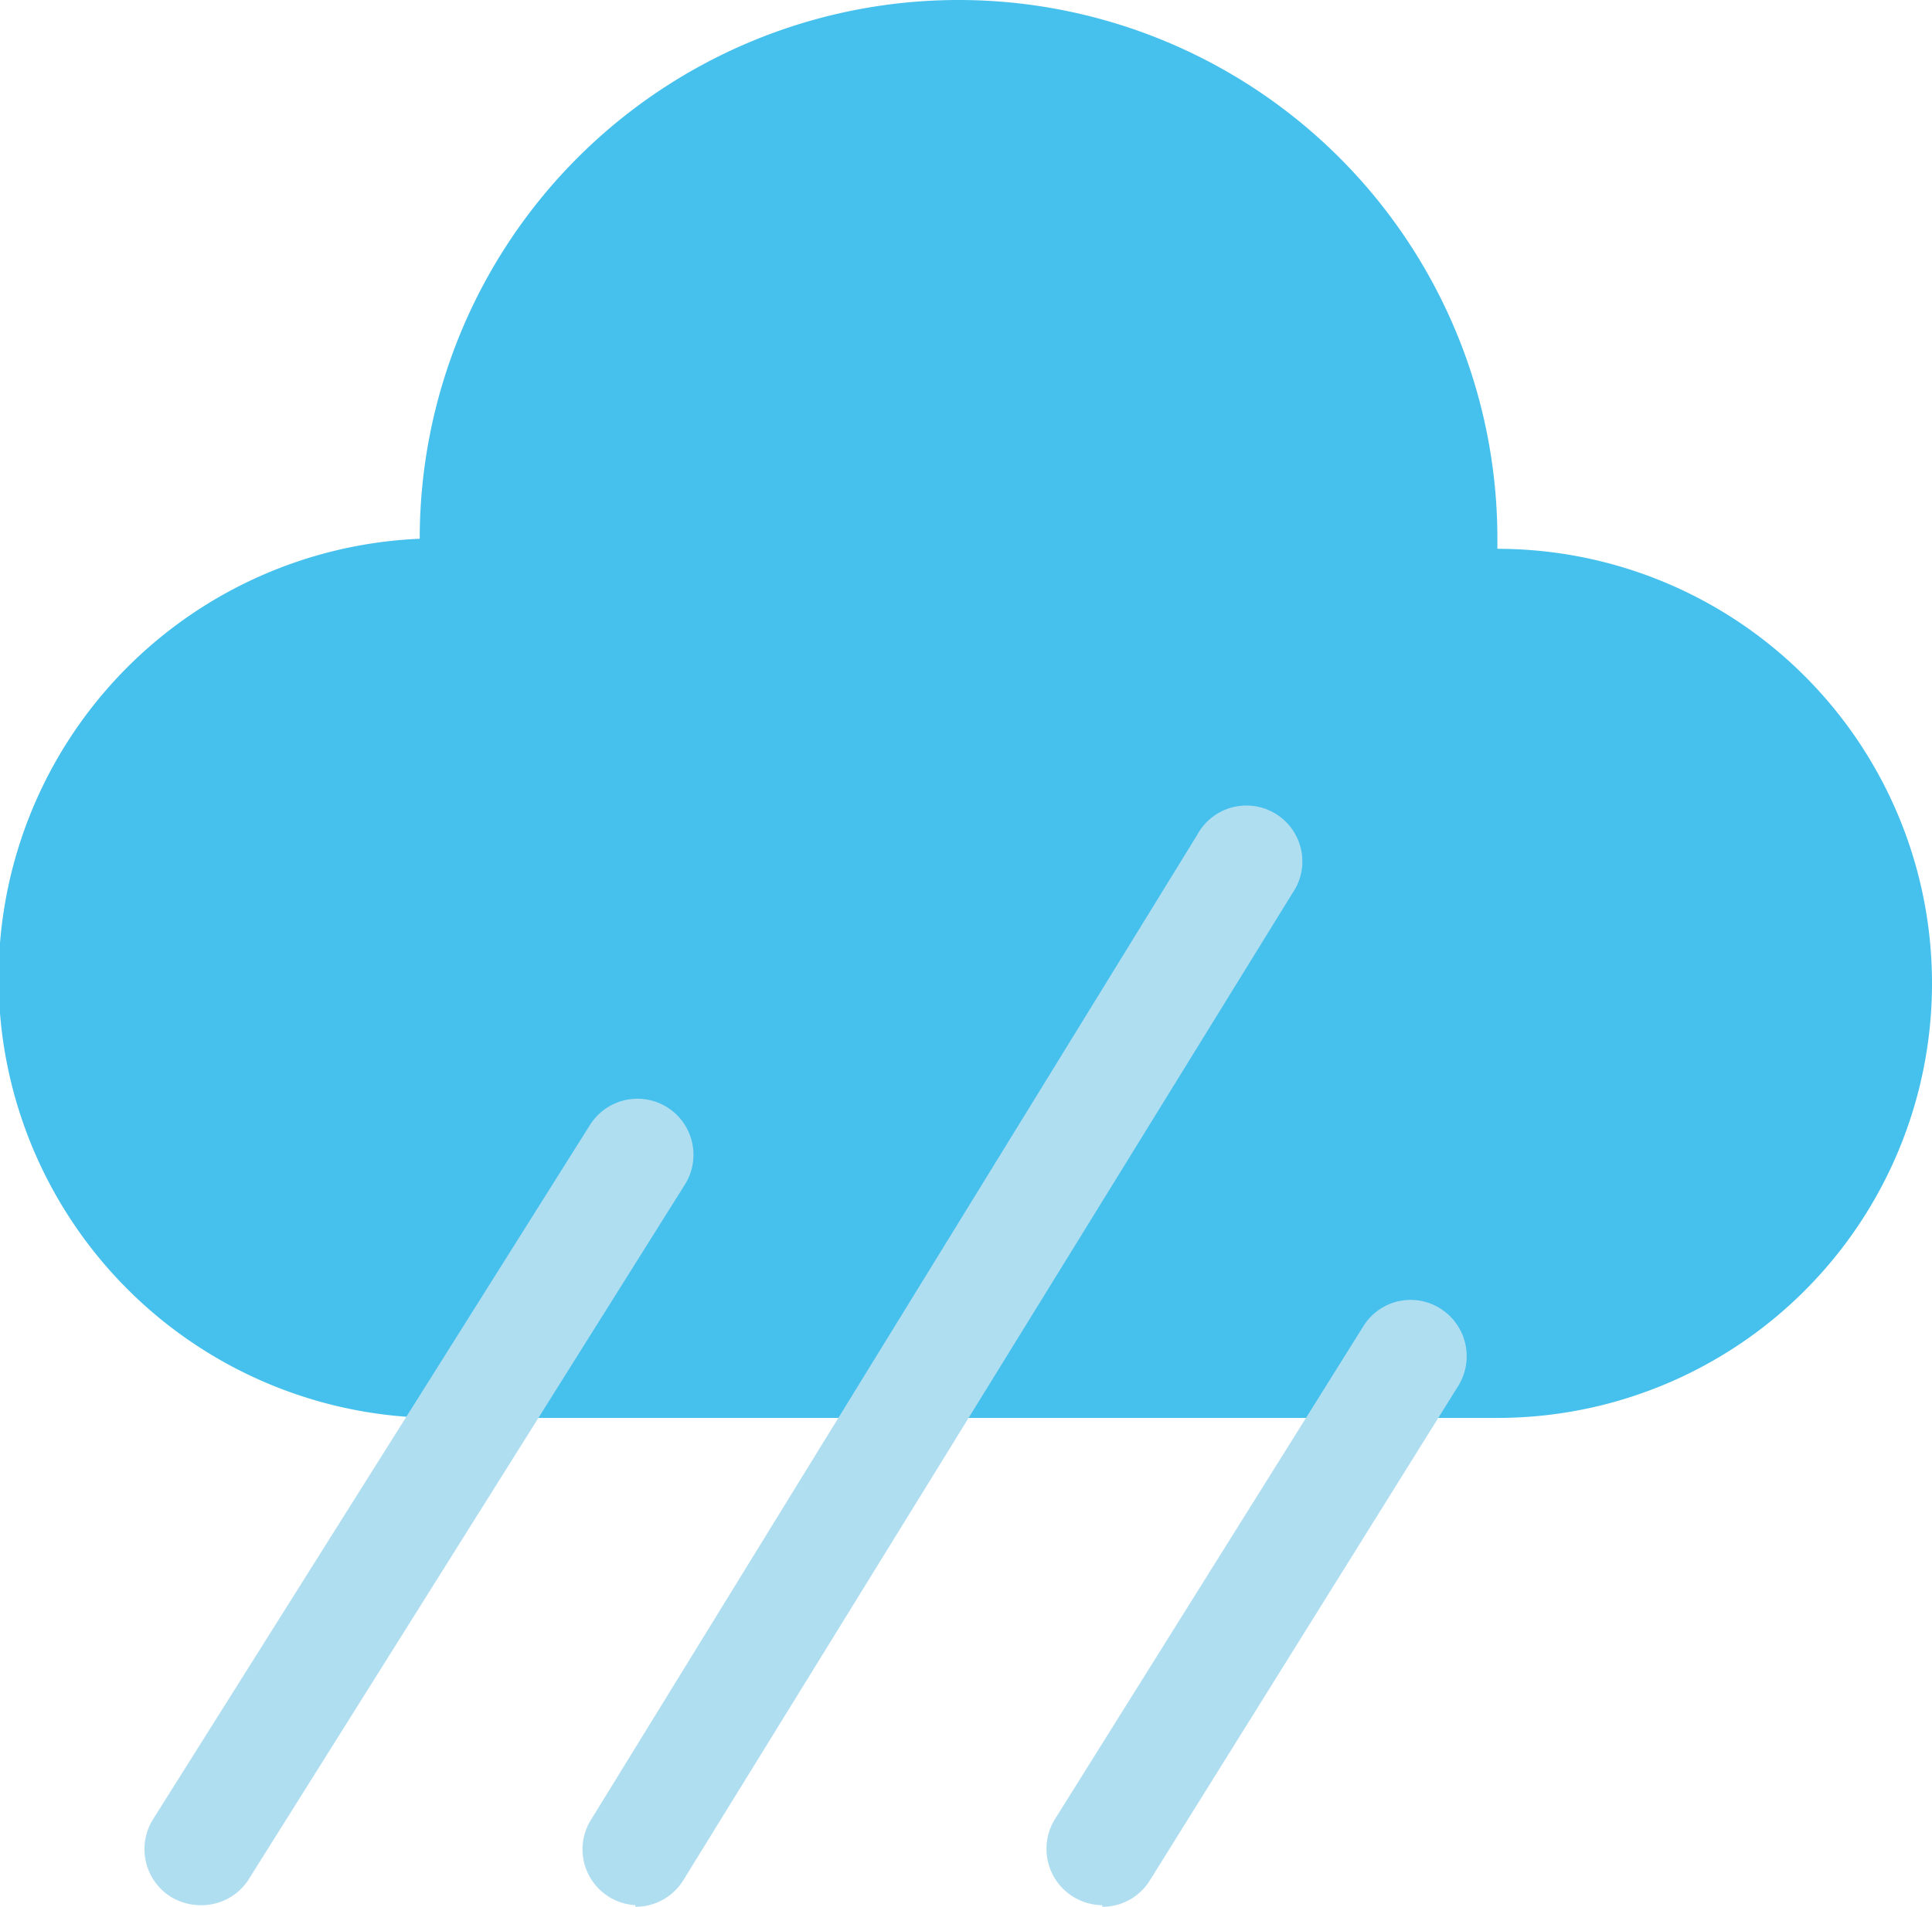 <svg id="Laag_1" data-name="Laag 1" xmlns="http://www.w3.org/2000/svg" viewBox="0 0 48.01 47.39"><defs><style>.cls-1{fill:#46c0ec;}.cls-2{fill:#b0def1;}</style></defs><title>Rain</title><path class="cls-1" d="M41.55,18.32h0c0-.09,0-.18,0-.28a13.39,13.39,0,1,0-26.78,0v0a10.93,10.93,0,0,0,.51,21.85H41.55a10.8,10.8,0,1,0,0-21.6" transform="translate(-4.34 -4.65)"/><path class="cls-2" d="M9.32,52a1.43,1.43,0,0,1-.74-.21,1.4,1.4,0,0,1-.44-1.92L19,32.61a1.39,1.39,0,0,1,2.36,1.48L10.5,51.39A1.39,1.39,0,0,1,9.32,52" transform="translate(-4.34 -4.65)"/><path class="cls-2" d="M31.73,52a1.4,1.4,0,0,1-1.18-2.13l7.67-12.26a1.38,1.38,0,0,1,1.91-.44,1.4,1.4,0,0,1,.45,1.92L32.91,51.39a1.38,1.38,0,0,1-1.18.65" transform="translate(-4.34 -4.65)"/><path class="cls-2" d="M20.13,52A1.39,1.39,0,0,1,19,49.92L34.09,25.4a1.39,1.39,0,1,1,2.36,1.46L21.32,51.38a1.39,1.39,0,0,1-1.19.66" transform="translate(-4.34 -4.65)"/></svg>